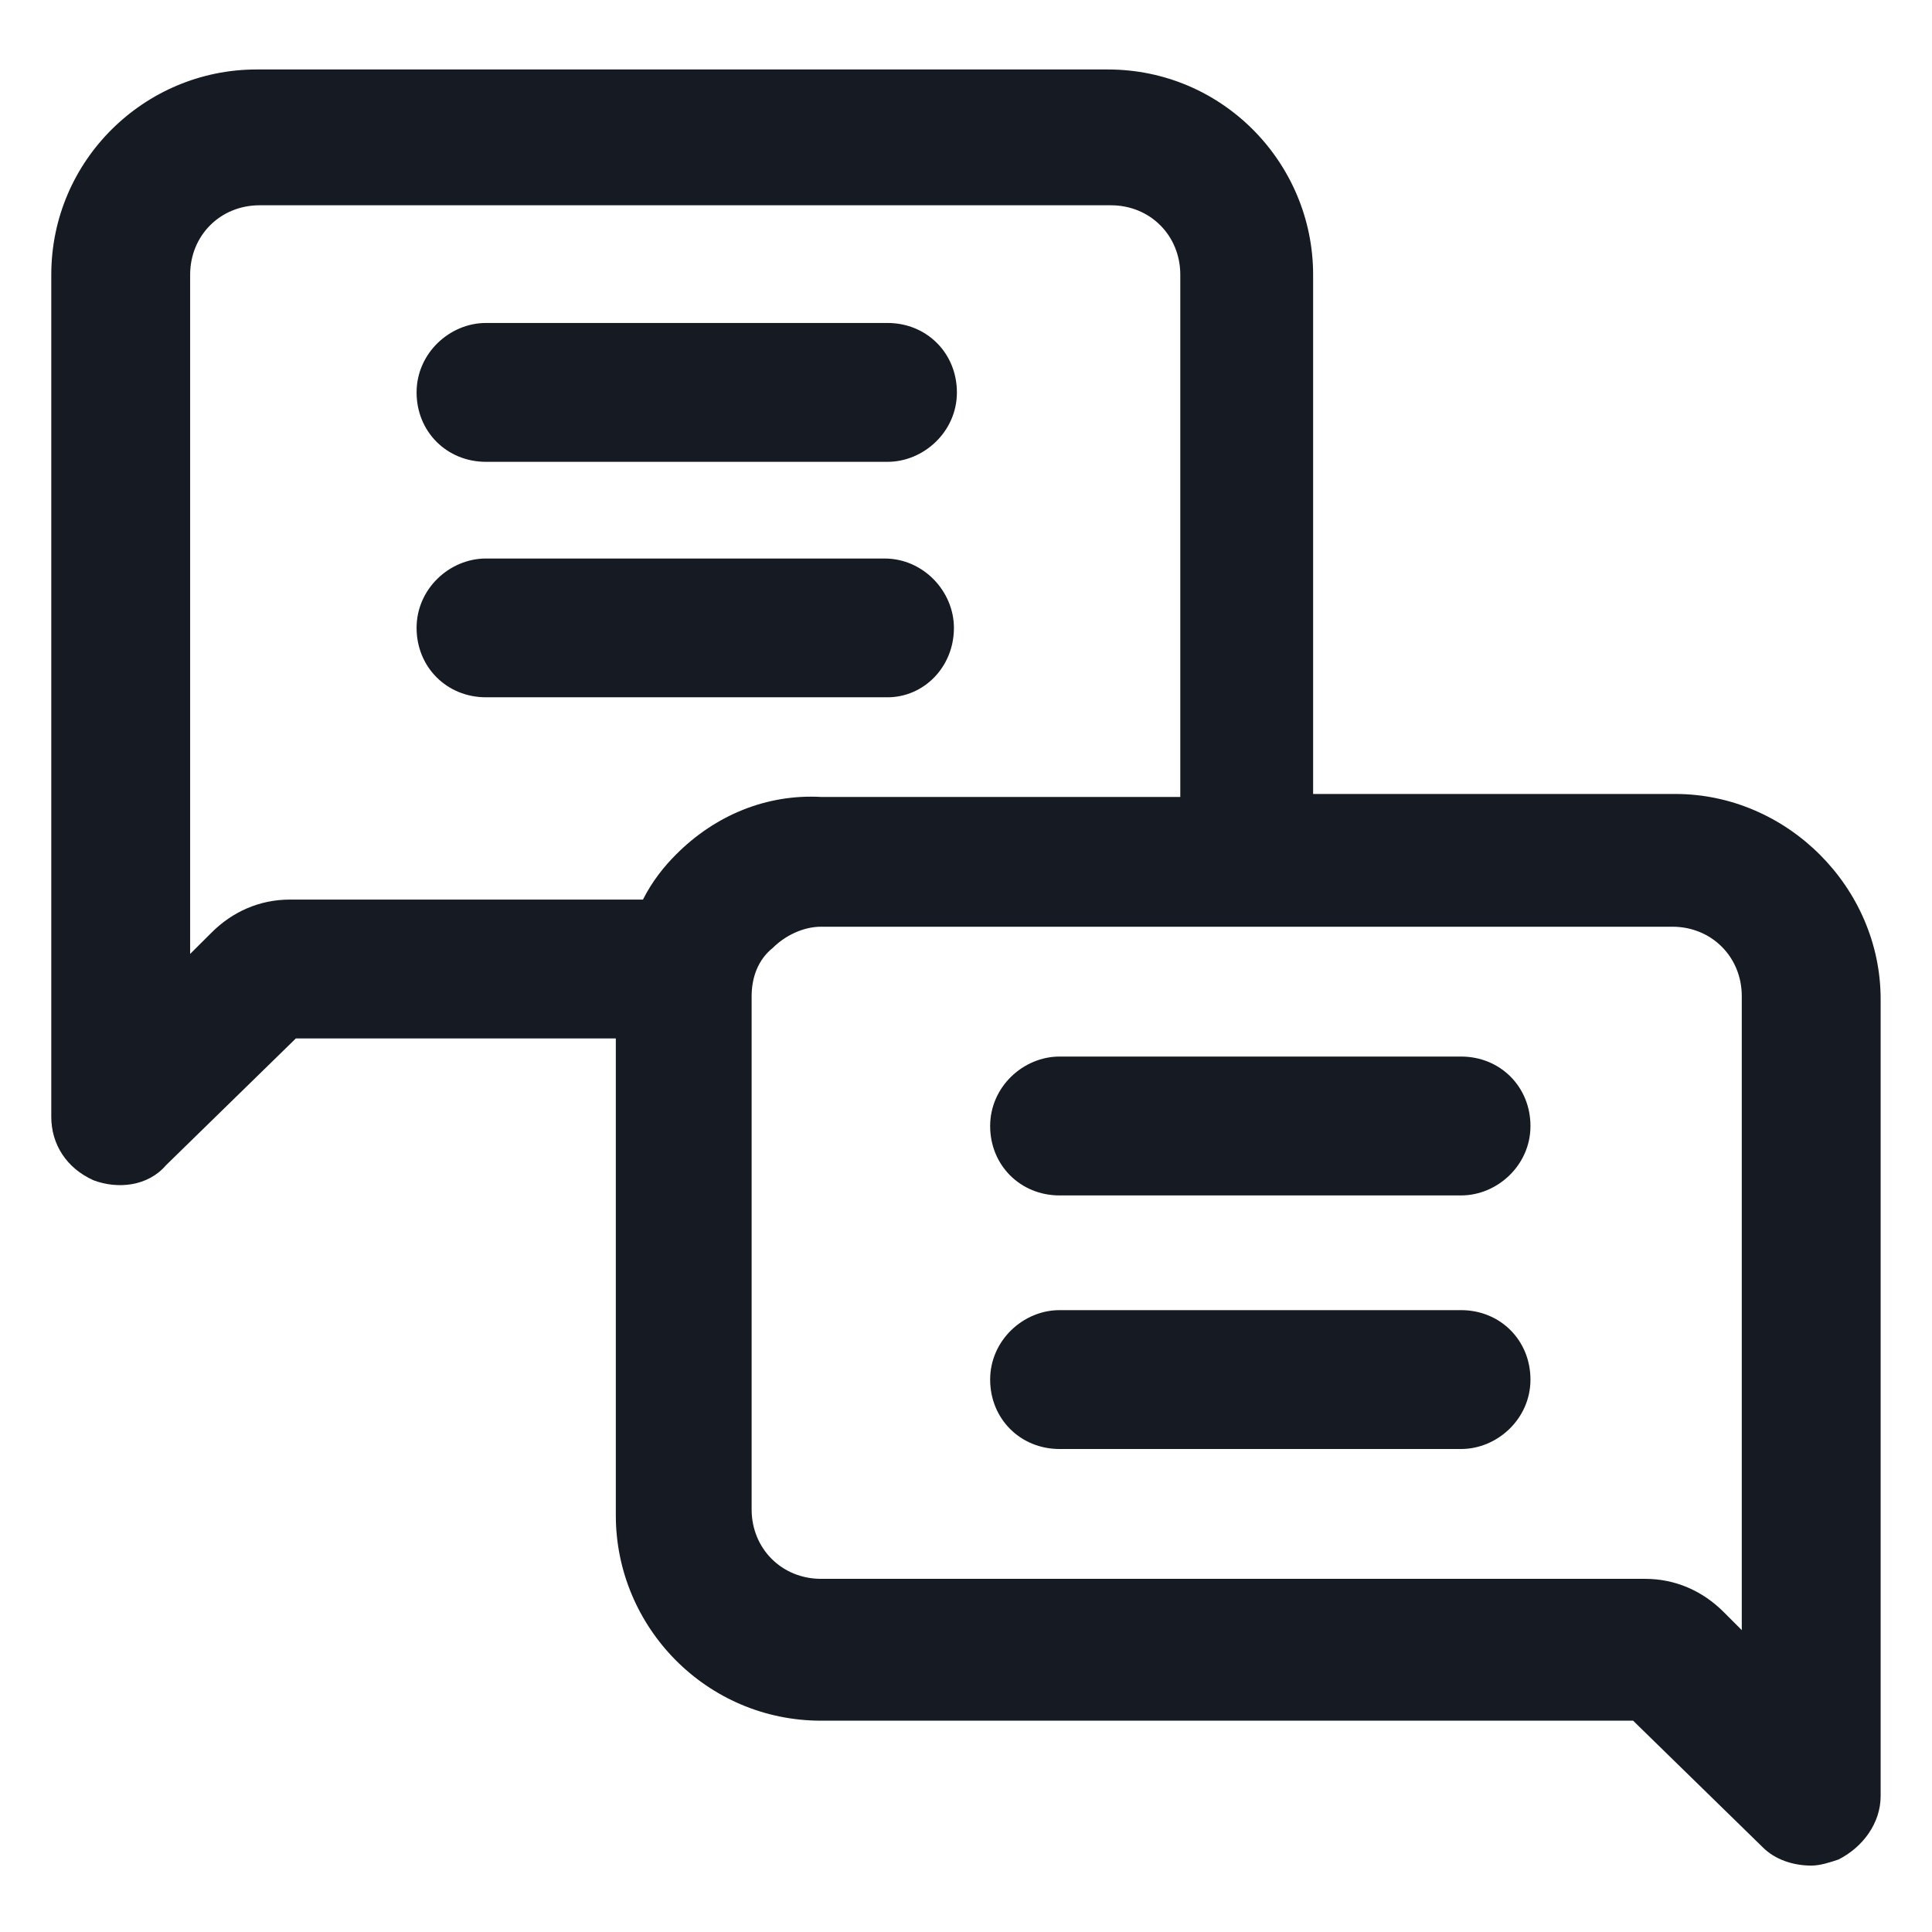 <svg width="24" height="24" viewBox="0 0 24 24" fill="none" xmlns="http://www.w3.org/2000/svg">
<g clip-path="url(#clip0_501_49582)">
<path d="M20.812 9.863H16.312V3.413C16.312 2.025 15.188 0.863 13.762 0.863H3.187C1.8 0.863 0.637 1.988 0.637 3.413V13.875C0.637 14.213 0.825 14.512 1.162 14.662C1.462 14.775 1.837 14.738 2.062 14.475L3.675 12.9H7.65V18.825C7.65 20.212 8.775 21.375 10.2 21.375H20.287L21.9 22.95C22.05 23.1 22.275 23.175 22.5 23.175C22.612 23.175 22.725 23.137 22.837 23.1C23.137 22.95 23.362 22.65 23.362 22.312V12.412C23.362 11.025 22.2 9.863 20.812 9.863ZM8.4 10.613C8.25 10.762 8.1 10.95 7.987 11.175H3.6C3.225 11.175 2.887 11.325 2.625 11.588L2.362 11.85V3.413C2.362 2.925 2.737 2.55 3.225 2.55H13.8C14.287 2.55 14.662 2.925 14.662 3.413V9.9H10.2C9.525 9.863 8.887 10.125 8.4 10.613ZM21.675 20.288L21.412 20.025C21.15 19.763 20.812 19.613 20.437 19.613H10.2C9.712 19.613 9.337 19.238 9.337 18.75V12.375C9.337 12.15 9.412 11.925 9.6 11.775C9.75 11.625 9.975 11.512 10.2 11.512H17.775H20.775C21.262 11.512 21.637 11.887 21.637 12.375V20.288H21.675Z" fill="#161A23"/>
<path d="M6.037 5.737H11.025C11.475 5.737 11.887 5.362 11.887 4.875C11.887 4.387 11.512 4.012 11.025 4.012H6.037C5.587 4.012 5.175 4.387 5.175 4.875C5.175 5.362 5.55 5.737 6.037 5.737Z" fill="#161A23"/>
<path d="M11.85 7.8C11.85 7.35 11.475 6.938 10.987 6.938H6.037C5.587 6.938 5.175 7.312 5.175 7.8C5.175 8.287 5.55 8.662 6.037 8.662H11.025C11.475 8.662 11.85 8.287 11.85 7.8Z" fill="#161A23"/>
<path d="M18.15 13.125H13.162C12.712 13.125 12.3 13.5 12.3 13.988C12.3 14.475 12.675 14.85 13.162 14.85H18.15C18.6 14.85 19.012 14.475 19.012 13.988C19.012 13.5 18.637 13.125 18.15 13.125Z" fill="#161A23"/>
<path d="M18.15 16.275H13.162C12.712 16.275 12.3 16.65 12.3 17.138C12.3 17.625 12.675 18 13.162 18H18.15C18.6 18 19.012 17.625 19.012 17.138C19.012 16.65 18.637 16.275 18.15 16.275Z" fill="#161A23"/>
</g>
<defs>
<clipPath id="clip0_501_49582">
<rect width="24" height="24" fill="white"/>
</clipPath>
</defs>
</svg>
